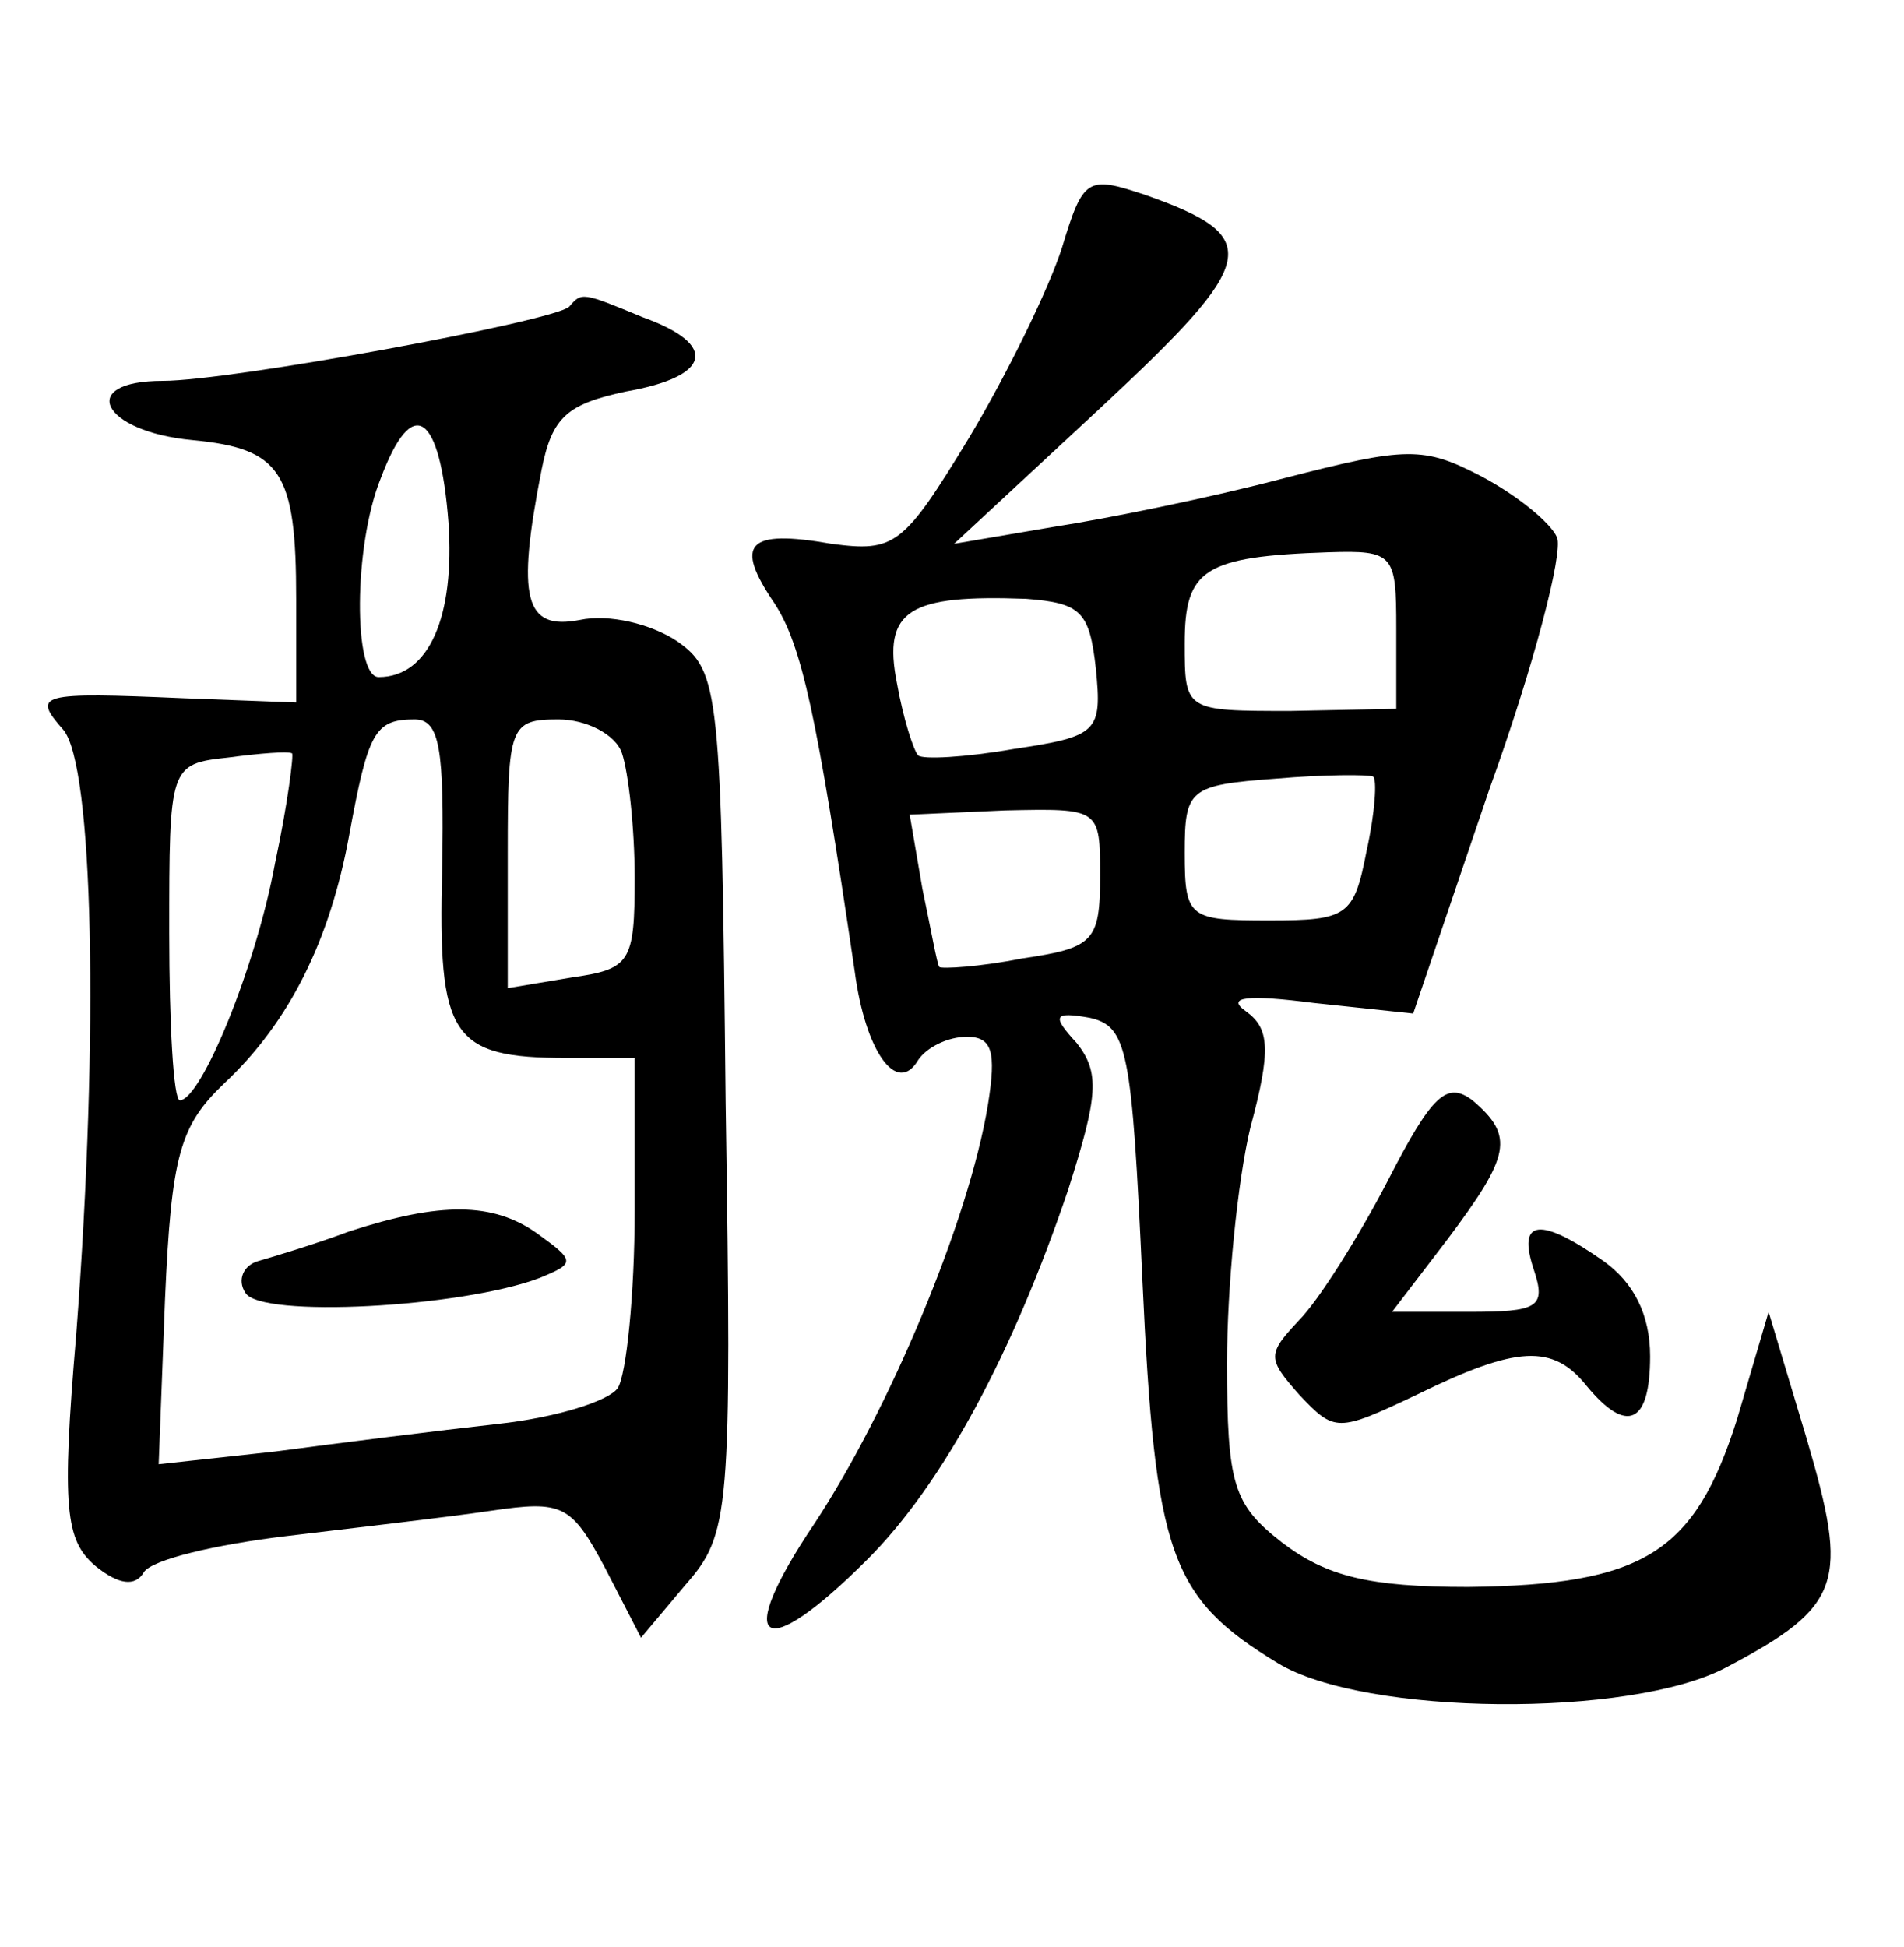 <?xml version="1.0" standalone="no"?>
<!DOCTYPE svg PUBLIC "-//W3C//DTD SVG 20010904//EN"
 "http://www.w3.org/TR/2001/REC-SVG-20010904/DTD/svg10.dtd">
<svg version="1.0" xmlns="http://www.w3.org/2000/svg"
 width="90pt" height="92pt" viewBox="0 0 90 92"
 preserveAspectRatio="xMidYMid meet">
<g transform="translate(0,92) scale(0.1,-0.1)"
fill="#000000" stroke="none">
<path d="M502 803 c-6 -19 -26 -60 -44 -90 -31 -51 -35 -54 -65 -50 -40 7 -46
0 -27 -28 13 -20 20 -52 38 -174 5 -38 20 -59 30 -42 4 6 14 11 23 11 12 0 14
-7 10 -32 -9 -55 -47 -145 -82 -198 -39 -58 -25 -67 25 -17 36 36 69 98 95
175 14 44 15 55 4 69 -12 13 -11 15 6 12 18 -4 20 -15 25 -124 6 -130 13 -150
64 -181 41 -25 167 -26 212 -2 55 29 58 40 38 108 l-18 60 -15 -51 c-20 -63
-44 -78 -127 -79 -47 0 -67 5 -88 21 -23 18 -26 27 -26 85 0 36 5 86 11 111
10 37 9 47 -2 55 -10 7 1 8 32 4 l47 -5 36 106 c21 58 35 112 32 119 -3 7 -19
20 -36 29 -27 14 -35 14 -93 -1 -34 -9 -83 -19 -109 -23 l-47 -8 70 65 c74 69
77 80 20 100 -27 9 -29 8 -39 -25z m158 -180 l0 -38 -50 -1 c-50 0 -50 0 -50
32 0 35 9 41 68 43 31 1 32 -1 32 -36z m-142 -19 c3 -30 1 -32 -39 -38 -23 -4
-43 -5 -45 -3 -2 2 -7 17 -10 34 -7 35 6 42 61 40 26 -2 30 -6 33 -33z m128
-86 c-6 -31 -9 -33 -46 -33 -38 0 -40 1 -40 32 0 30 2 32 43 35 23 2 44 2 46
1 2 -1 1 -17 -3 -35z m-126 -12 c0 -31 -3 -34 -37 -39 -20 -4 -38 -5 -39 -4
-1 1 -4 18 -8 37 l-6 35 45 2 c45 1 45 1 45 -31z"/>
<path d="M269 775 c-8 -7 -160 -35 -192 -35 -41 0 -29 -24 14 -28 42 -4 49
-15 49 -75 l0 -49 -53 2 c-69 3 -72 2 -57 -15 14 -17 17 -142 6 -286 -7 -82
-5 -97 9 -109 11 -9 19 -10 23 -3 4 6 34 13 67 17 33 4 77 9 97 12 34 5 38 3
54 -27 l17 -33 21 25 c21 24 22 33 19 228 -2 195 -3 204 -23 218 -12 8 -32 13
-46 10 -26 -5 -30 10 -18 71 5 25 12 31 40 37 40 7 44 22 8 35 -29 12 -29 12
-35 5z m-57 -102 c3 -44 -9 -73 -33 -73 -12 0 -12 62 1 94 15 40 28 31 32 -21z
m-3 -164 c-2 -79 4 -89 59 -89 l32 0 0 -72 c0 -40 -4 -78 -8 -84 -4 -6 -29
-14 -57 -17 -27 -3 -75 -9 -105 -13 l-55 -6 3 78 c3 68 7 82 28 102 31 29 50
68 59 117 9 49 12 55 31 55 12 0 14 -14 13 -71z m85 55 c3 -9 6 -35 6 -59 0
-40 -2 -43 -30 -47 l-30 -5 0 64 c0 60 1 63 24 63 13 0 27 -7 30 -16z m-164
-52 c-9 -49 -35 -112 -45 -112 -3 0 -5 36 -5 79 0 79 0 80 28 83 15 2 28 3 30
2 1 0 -2 -24 -8 -52z"/>
<path d="M165 338 c-16 -6 -36 -12 -43 -14 -7 -2 -10 -9 -6 -15 7 -12 102 -7
139 7 17 7 17 8 -1 21 -21 15 -46 15 -89 1z"/>
<path d="M656 362 c-14 -27 -33 -57 -42 -66 -15 -16 -15 -18 0 -35 17 -18 18
-18 56 0 47 23 64 24 80 4 19 -23 30 -18 30 14 0 20 -8 35 -22 45 -30 21 -41
20 -33 -4 6 -18 2 -20 -31 -20 l-36 0 26 34 c30 40 32 49 12 66 -12 9 -19 3
-40 -38z"/>
</g>
</svg>
